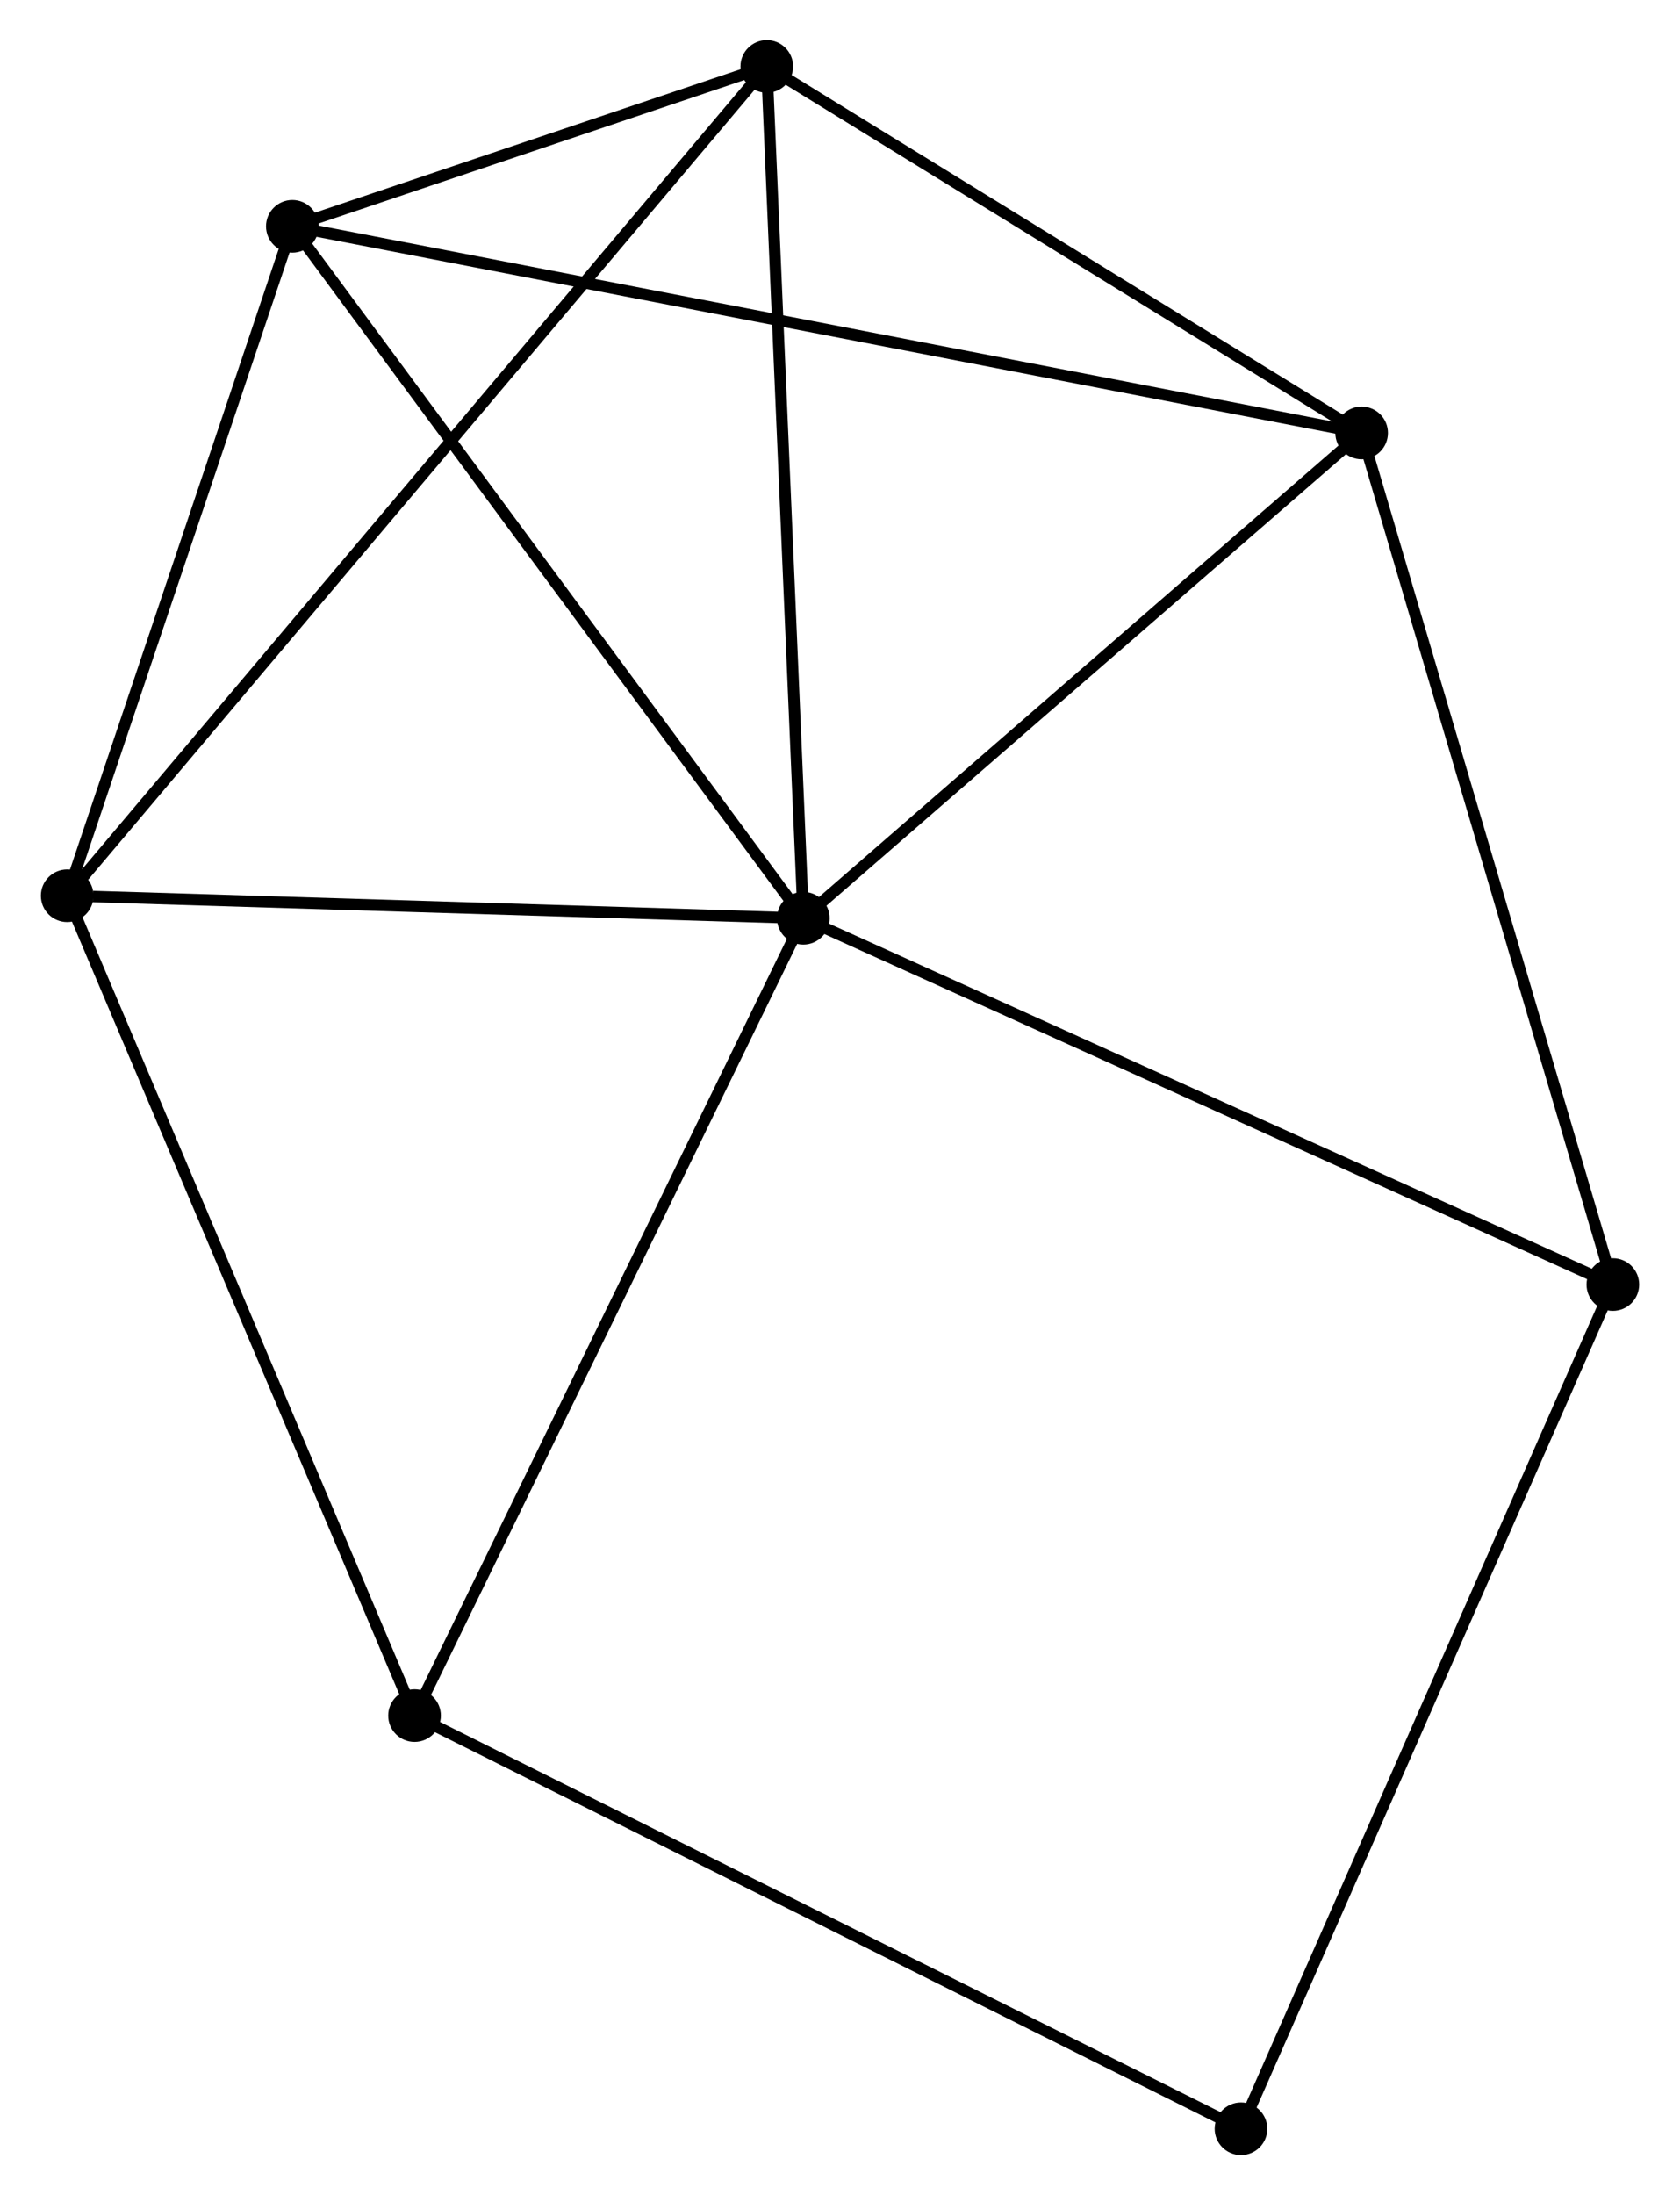 <?xml version="1.0" encoding="UTF-8" standalone="no"?>
<!DOCTYPE svg PUBLIC "-//W3C//DTD SVG 1.1//EN"
 "http://www.w3.org/Graphics/SVG/1.1/DTD/svg11.dtd">
<!-- Generated by graphviz version 2.36.0 (20140111.2315)
 -->
<!-- Title: %3 Pages: 1 -->
<svg width="147pt" height="192pt"
 viewBox="0.00 0.00 146.65 191.73" xmlns="http://www.w3.org/2000/svg" xmlns:xlink="http://www.w3.org/1999/xlink">
<g id="graph0" class="graph" transform="scale(1 1) rotate(0) translate(4 187.731)">
<title>%3</title>
<!-- 0 -->
<g id="node1" class="node"><title>0</title>
<ellipse fill="black" stroke="black" cx="66.12" cy="-107.532" rx="1.8" ry="1.8"/>
</g>
<!-- 1 -->
<g id="node2" class="node"><title>1</title>
<ellipse fill="black" stroke="black" cx="114.904" cy="-149.917" rx="1.8" ry="1.8"/>
</g>
<!-- 0&#45;&#45;1 -->
<g id="edge1" class="edge"><title>0&#45;&#45;1</title>
<path fill="none" stroke="black" d="M67.743,-108.942C75.15,-115.377 105.703,-141.922 113.225,-148.458"/>
</g>
<!-- 2 -->
<g id="node3" class="node"><title>2</title>
<ellipse fill="black" stroke="black" cx="1.8" cy="-109.497" rx="1.8" ry="1.8"/>
</g>
<!-- 0&#45;&#45;2 -->
<g id="edge2" class="edge"><title>0&#45;&#45;2</title>
<path fill="none" stroke="black" d="M64.264,-107.589C55.037,-107.871 14.133,-109.12 4.051,-109.428"/>
</g>
<!-- 3 -->
<g id="node4" class="node"><title>3</title>
<ellipse fill="black" stroke="black" cx="21.473" cy="-167.963" rx="1.8" ry="1.8"/>
</g>
<!-- 0&#45;&#45;3 -->
<g id="edge3" class="edge"><title>0&#45;&#45;3</title>
<path fill="none" stroke="black" d="M65.016,-109.026C58.893,-117.314 29.138,-157.588 22.702,-166.299"/>
</g>
<!-- 4 -->
<g id="node5" class="node"><title>4</title>
<ellipse fill="black" stroke="black" cx="62.928" cy="-181.931" rx="1.8" ry="1.8"/>
</g>
<!-- 0&#45;&#45;4 -->
<g id="edge4" class="edge"><title>0&#45;&#45;4</title>
<path fill="none" stroke="black" d="M66.041,-109.371C65.603,-119.575 63.476,-169.159 63.016,-179.883"/>
</g>
<!-- 5 -->
<g id="node6" class="node"><title>5</title>
<ellipse fill="black" stroke="black" cx="136.855" cy="-75.538" rx="1.8" ry="1.8"/>
</g>
<!-- 0&#45;&#45;5 -->
<g id="edge5" class="edge"><title>0&#45;&#45;5</title>
<path fill="none" stroke="black" d="M67.868,-106.741C77.655,-102.315 125.541,-80.655 135.167,-76.301"/>
</g>
<!-- 6 -->
<g id="node7" class="node"><title>6</title>
<ellipse fill="black" stroke="black" cx="32.15" cy="-37.89" rx="1.8" ry="1.8"/>
</g>
<!-- 0&#45;&#45;6 -->
<g id="edge6" class="edge"><title>0&#45;&#45;6</title>
<path fill="none" stroke="black" d="M65.28,-105.811C60.621,-96.259 37.981,-49.846 33.085,-39.807"/>
</g>
<!-- 1&#45;&#45;3 -->
<g id="edge7" class="edge"><title>1&#45;&#45;3</title>
<path fill="none" stroke="black" d="M112.953,-150.294C100.794,-152.642 35.542,-165.245 23.414,-167.588"/>
</g>
<!-- 1&#45;&#45;4 -->
<g id="edge8" class="edge"><title>1&#45;&#45;4</title>
<path fill="none" stroke="black" d="M113.175,-150.982C105.284,-155.842 72.732,-175.892 64.718,-180.829"/>
</g>
<!-- 1&#45;&#45;5 -->
<g id="edge9" class="edge"><title>1&#45;&#45;5</title>
<path fill="none" stroke="black" d="M115.447,-148.078C118.484,-137.788 133.344,-87.434 136.331,-77.312"/>
</g>
<!-- 2&#45;&#45;3 -->
<g id="edge10" class="edge"><title>2&#45;&#45;3</title>
<path fill="none" stroke="black" d="M2.455,-111.442C5.441,-120.319 17.762,-156.935 20.796,-165.95"/>
</g>
<!-- 2&#45;&#45;4 -->
<g id="edge11" class="edge"><title>2&#45;&#45;4</title>
<path fill="none" stroke="black" d="M3.077,-111.01C11.032,-120.436 53.724,-171.024 61.659,-180.426"/>
</g>
<!-- 2&#45;&#45;6 -->
<g id="edge12" class="edge"><title>2&#45;&#45;6</title>
<path fill="none" stroke="black" d="M2.55,-107.727C6.749,-97.82 27.295,-49.343 31.426,-39.598"/>
</g>
<!-- 3&#45;&#45;4 -->
<g id="edge13" class="edge"><title>3&#45;&#45;4</title>
<path fill="none" stroke="black" d="M23.254,-168.563C30.073,-170.86 54.473,-179.082 61.2,-181.348"/>
</g>
<!-- 7 -->
<g id="node8" class="node"><title>7</title>
<ellipse fill="black" stroke="black" cx="104.363" cy="-1.8" rx="1.8" ry="1.8"/>
</g>
<!-- 5&#45;&#45;7 -->
<g id="edge14" class="edge"><title>5&#45;&#45;7</title>
<path fill="none" stroke="black" d="M136.051,-73.715C131.556,-63.514 109.56,-13.594 105.138,-3.559"/>
</g>
<!-- 6&#45;&#45;7 -->
<g id="edge15" class="edge"><title>6&#45;&#45;7</title>
<path fill="none" stroke="black" d="M33.935,-36.998C43.925,-32.005 92.813,-7.572 102.641,-2.661"/>
</g>
</g>
</svg>
